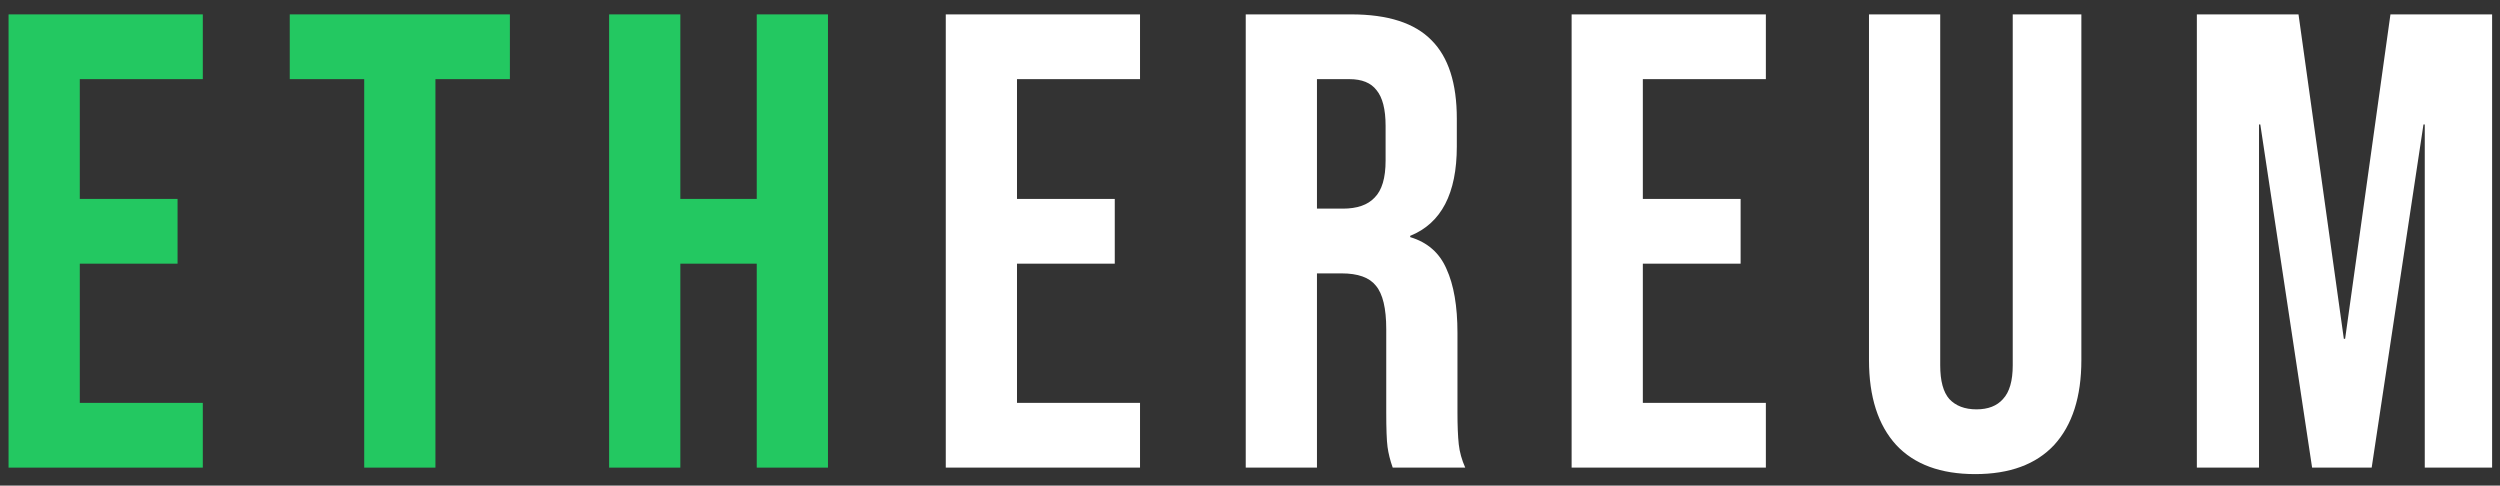 <svg width="139" height="27" viewBox="0 0 139 27" fill="none" xmlns="http://www.w3.org/2000/svg">
<rect x="0" y="0" width="139" height="27" fill="#333333" stroke="none"/>
<path d="M0.476 0.8H11.276V4.4H4.436V11.06H9.872V14.66H4.436V22.4H11.276V26H0.476V0.8ZM20.25 4.4H16.11V0.8H28.35V4.4H24.21V26H20.25V4.4ZM33.867 0.8H37.827V11.06H42.075V0.8H46.035V26H42.075V14.66H37.827V26H33.867V0.8Z" fill="#23C861"/>
<path d="M52.585 0.8H63.385V4.4H56.545V11.06H61.981V14.66H56.545V22.4H63.385V26H52.585V0.8ZM69.263 0.8H75.131C77.171 0.8 78.659 1.28 79.595 2.24C80.531 3.176 80.999 4.628 80.999 6.596V8.144C80.999 10.76 80.135 12.416 78.407 13.112V13.184C79.367 13.472 80.039 14.06 80.423 14.948C80.831 15.836 81.035 17.024 81.035 18.512V22.94C81.035 23.66 81.059 24.248 81.107 24.704C81.155 25.136 81.275 25.568 81.467 26H77.435C77.291 25.592 77.195 25.208 77.147 24.848C77.099 24.488 77.075 23.84 77.075 22.904V18.296C77.075 17.144 76.883 16.34 76.499 15.884C76.139 15.428 75.503 15.2 74.591 15.2H73.223V26H69.263V0.8ZM74.663 11.6C75.455 11.6 76.043 11.396 76.427 10.988C76.835 10.58 77.039 9.896 77.039 8.936V6.992C77.039 6.08 76.871 5.42 76.535 5.012C76.223 4.604 75.719 4.4 75.023 4.4H73.223V11.6H74.663ZM87.382 0.8H98.182V4.4H91.342V11.06H96.778V14.66H91.342V22.4H98.182V26H87.382V0.8ZM109.82 26.36C107.9 26.36 106.436 25.82 105.428 24.74C104.42 23.636 103.916 22.064 103.916 20.024V0.8H107.876V20.312C107.876 21.176 108.044 21.8 108.38 22.184C108.74 22.568 109.244 22.76 109.892 22.76C110.54 22.76 111.032 22.568 111.368 22.184C111.728 21.8 111.908 21.176 111.908 20.312V0.8H115.724V20.024C115.724 22.064 115.22 23.636 114.212 24.74C113.204 25.82 111.74 26.36 109.82 26.36ZM122.145 0.8H127.797L130.317 18.836H130.389L132.909 0.8H138.561V26H134.817V6.92H134.745L131.865 26H128.553L125.673 6.92H125.601V26H122.145V0.8Z" fill="white"/>
</svg>
